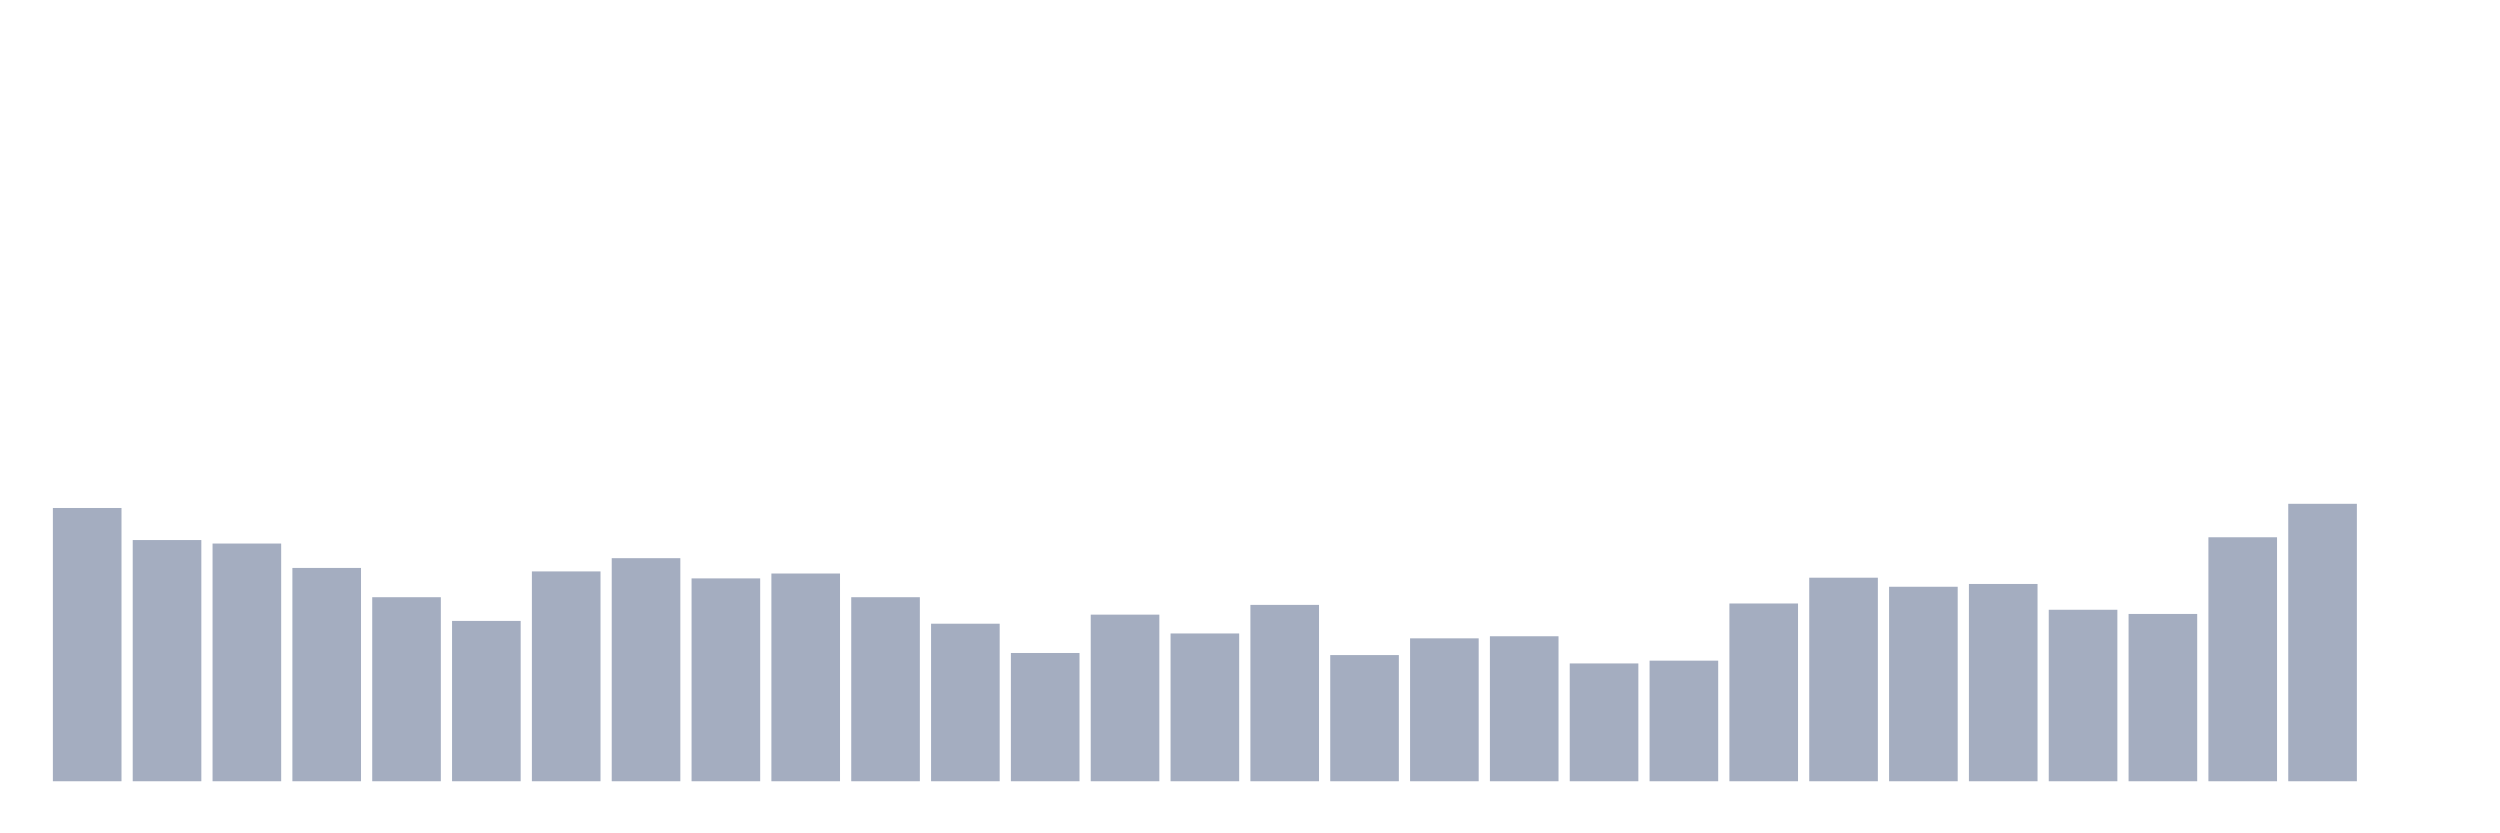<svg xmlns="http://www.w3.org/2000/svg" viewBox="0 0 480 160"><g transform="translate(10,10)"><rect class="bar" x="0.153" width="13.175" y="87.533" height="52.467" fill="rgb(164,173,192)"></rect><rect class="bar" x="15.482" width="13.175" y="93.69" height="46.31" fill="rgb(164,173,192)"></rect><rect class="bar" x="30.81" width="13.175" y="94.359" height="45.641" fill="rgb(164,173,192)"></rect><rect class="bar" x="46.138" width="13.175" y="99.044" height="40.956" fill="rgb(164,173,192)"></rect><rect class="bar" x="61.466" width="13.175" y="104.665" height="35.335" fill="rgb(164,173,192)"></rect><rect class="bar" x="76.794" width="13.175" y="109.216" height="30.784" fill="rgb(164,173,192)"></rect><rect class="bar" x="92.123" width="13.175" y="99.713" height="40.287" fill="rgb(164,173,192)"></rect><rect class="bar" x="107.451" width="13.175" y="97.17" height="42.83" fill="rgb(164,173,192)"></rect><rect class="bar" x="122.779" width="13.175" y="101.052" height="38.948" fill="rgb(164,173,192)"></rect><rect class="bar" x="138.107" width="13.175" y="100.115" height="39.885" fill="rgb(164,173,192)"></rect><rect class="bar" x="153.436" width="13.175" y="104.665" height="35.335" fill="rgb(164,173,192)"></rect><rect class="bar" x="168.764" width="13.175" y="109.751" height="30.249" fill="rgb(164,173,192)"></rect><rect class="bar" x="184.092" width="13.175" y="115.373" height="24.627" fill="rgb(164,173,192)"></rect><rect class="bar" x="199.42" width="13.175" y="108.011" height="31.989" fill="rgb(164,173,192)"></rect><rect class="bar" x="214.748" width="13.175" y="111.625" height="28.375" fill="rgb(164,173,192)"></rect><rect class="bar" x="230.077" width="13.175" y="106.138" height="33.862" fill="rgb(164,173,192)"></rect><rect class="bar" x="245.405" width="13.175" y="115.774" height="24.226" fill="rgb(164,173,192)"></rect><rect class="bar" x="260.733" width="13.175" y="112.562" height="27.438" fill="rgb(164,173,192)"></rect><rect class="bar" x="276.061" width="13.175" y="112.161" height="27.839" fill="rgb(164,173,192)"></rect><rect class="bar" x="291.39" width="13.175" y="117.38" height="22.62" fill="rgb(164,173,192)"></rect><rect class="bar" x="306.718" width="13.175" y="116.845" height="23.155" fill="rgb(164,173,192)"></rect><rect class="bar" x="322.046" width="13.175" y="105.87" height="34.13" fill="rgb(164,173,192)"></rect><rect class="bar" x="337.374" width="13.175" y="100.918" height="39.082" fill="rgb(164,173,192)"></rect><rect class="bar" x="352.702" width="13.175" y="102.658" height="37.342" fill="rgb(164,173,192)"></rect><rect class="bar" x="368.031" width="13.175" y="102.122" height="37.878" fill="rgb(164,173,192)"></rect><rect class="bar" x="383.359" width="13.175" y="107.075" height="32.925" fill="rgb(164,173,192)"></rect><rect class="bar" x="398.687" width="13.175" y="107.878" height="32.122" fill="rgb(164,173,192)"></rect><rect class="bar" x="414.015" width="13.175" y="93.155" height="46.845" fill="rgb(164,173,192)"></rect><rect class="bar" x="429.344" width="13.175" y="86.73" height="53.27" fill="rgb(164,173,192)"></rect><rect class="bar" x="444.672" width="13.175" y="140" height="0" fill="rgb(164,173,192)"></rect></g></svg>